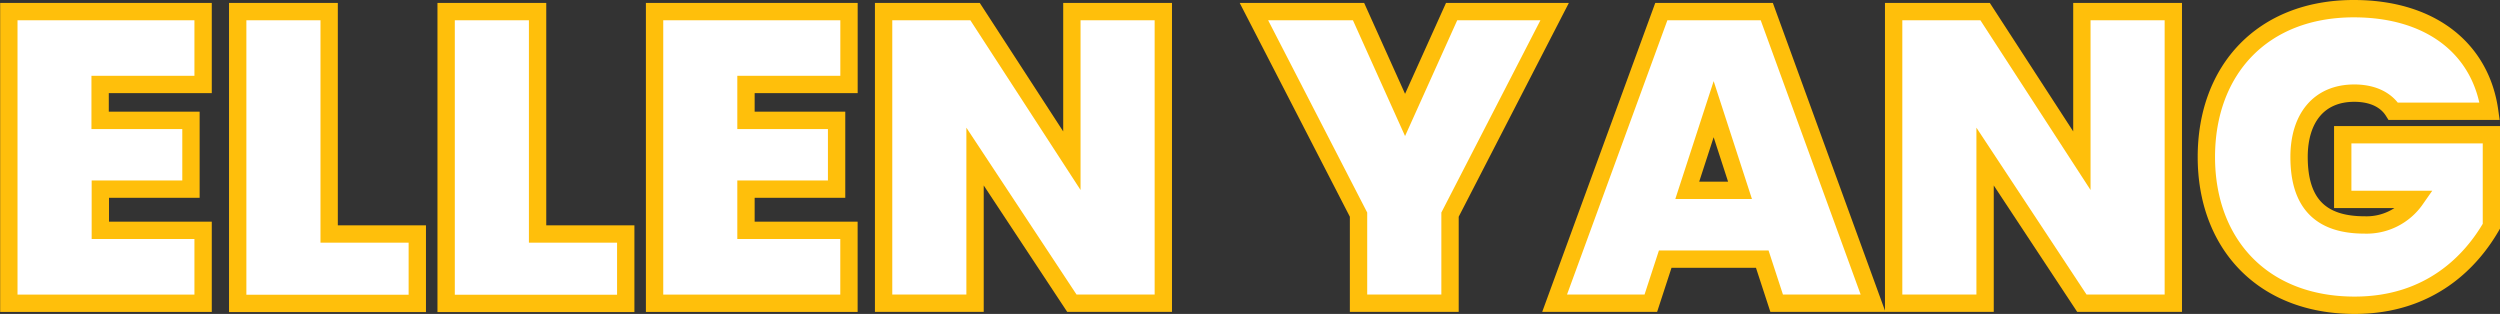 <svg id="레이어_1" data-name="레이어 1" xmlns="http://www.w3.org/2000/svg" viewBox="0 0 576.56 72.4"><rect x="0" y="0" width="576.56" height="72.4" fill="#333333" stroke="none"/><defs><style>.cls-1{fill:#fff;stroke:#ffbf0b;stroke-miterlimit:10;stroke-width:4px;}</style></defs><title>엘렌</title><path class="cls-1" d="M588.8,449.72H565.05V458H586v15.86h-20.9v9.5H588.8v16.82H544V432.91H588.8Z" transform="translate(-541.96 -430.24)"/><path class="cls-1" d="M617.87,432.91v51.3H638.2v16H596.78V432.91Z" transform="translate(-541.96 -430.24)"/><path class="cls-1" d="M665.94,432.91v51.3h20.33v16H644.85V432.91Z" transform="translate(-541.96 -430.24)"/><path class="cls-1" d="M737.76,449.72H714V458h20.9v15.86H714v9.5h23.75v16.82H692.92V432.91h44.84Z" transform="translate(-541.96 -430.24)"/><path class="cls-1" d="M810.25,432.91v67.26H789.16l-22.33-33.82v33.82H745.74V432.91h21.09l22.33,34.39V432.91Z" transform="translate(-541.96 -430.24)"/><path class="cls-1" d="M831.14,432.91h24.13L866,456.75l10.74-23.84H900.5l-24.13,46.83v20.43h-21.1V479.74Z" transform="translate(-541.96 -430.24)"/><path class="cls-1" d="M948.38,490H926l-3.32,10.17H900.49l24.61-67.26h24.32l24.51,67.26H951.7Zm-11.21-34.58-6.09,18.72h12.17Z" transform="translate(-541.96 -430.24)"/><path class="cls-1" d="M1043.18,432.91v67.26h-21.09l-22.32-33.82v33.82H978.68V432.91h21.09l22.32,34.39V432.91Z" transform="translate(-541.96 -430.24)"/><path class="cls-1" d="M1116.14,455.9h-22.23c-1.61-2.57-4.65-4.18-9-4.18-8.17,0-12.73,5.79-12.73,14.72,0,10.45,4.75,15.68,15.1,15.68a13.79,13.79,0,0,0,11.78-5.89h-16.81V461.31h34.29V482.4c-4.65,8.08-14.15,18.24-31.54,18.24-21.18,0-34.2-14.15-34.2-34.2s12.92-34.2,34-34.2C1102.65,432.24,1114.15,441.55,1116.14,455.9Z" transform="translate(-541.96 -430.24)"/></svg>